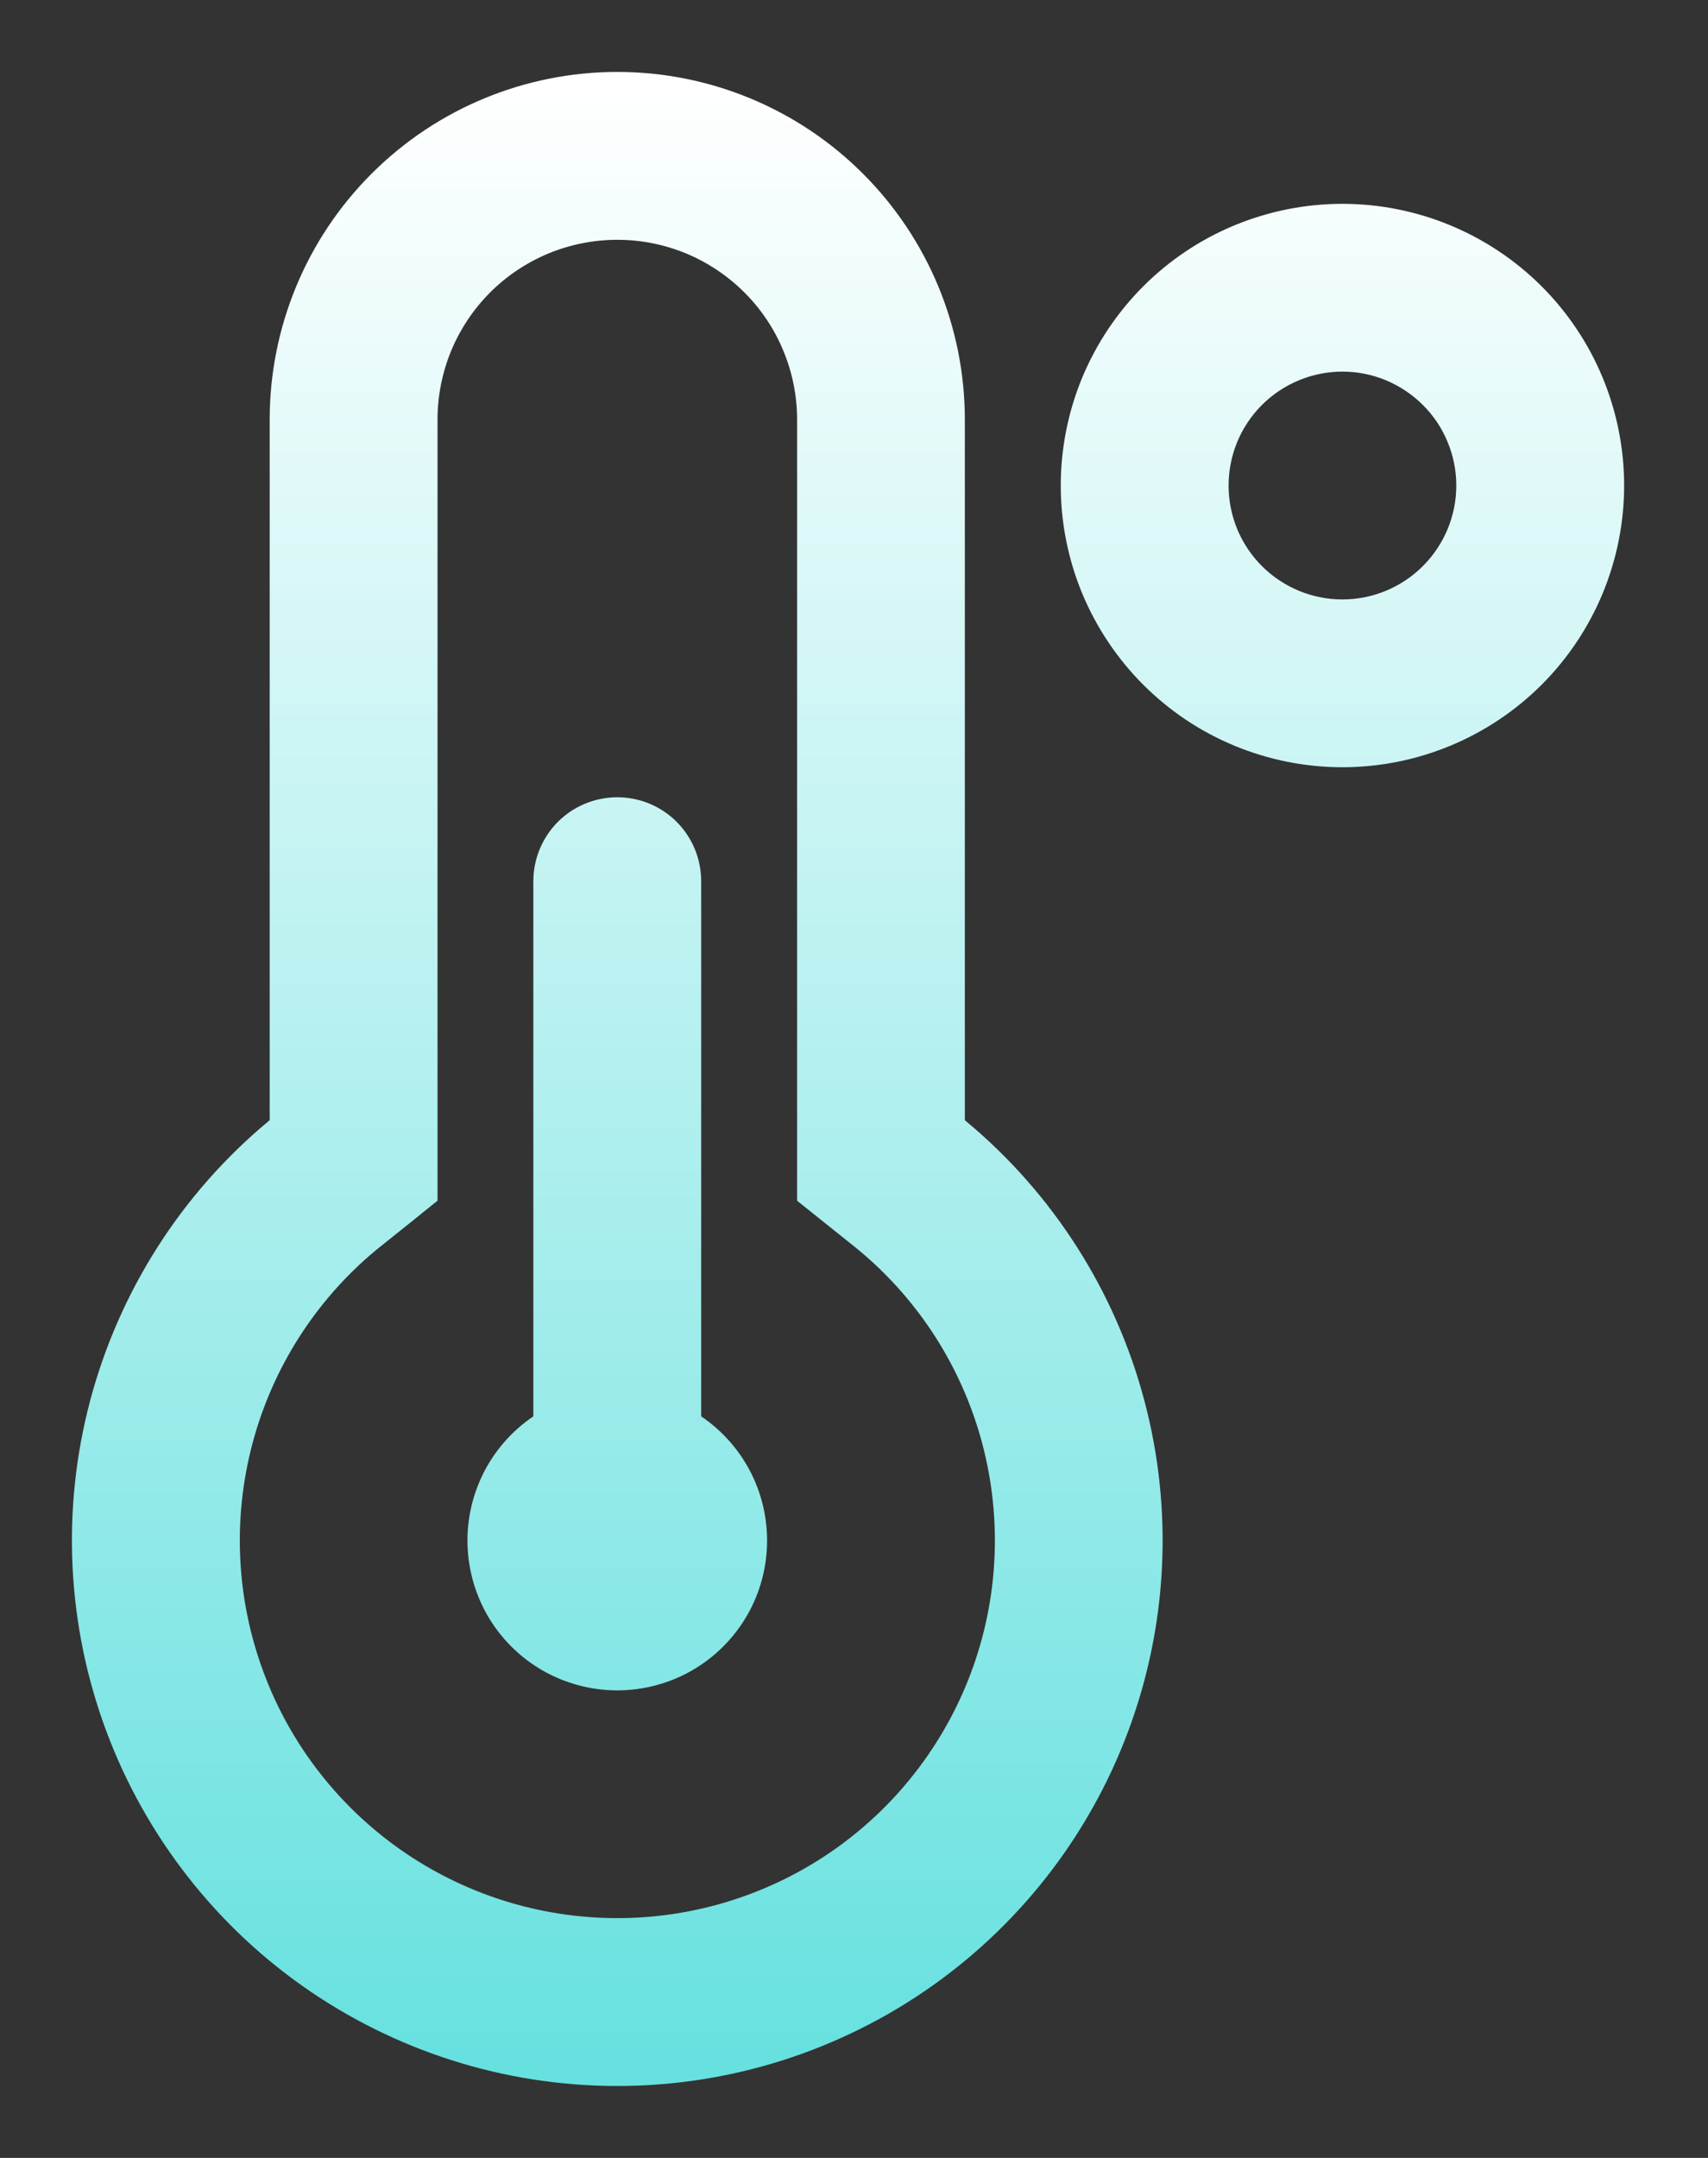 <svg width="19" height="24" viewBox="0 0 19 24" fill="none" xmlns="http://www.w3.org/2000/svg">
<rect x="0" y="0" width="19" height="24" fill="#333333" stroke="none"/>
<path d="M4.117 13.698L4.667 13.258V4.667C4.667 4.378 4.724 4.092 4.834 3.825C4.945 3.558 5.107 3.315 5.311 3.111C5.515 2.907 5.758 2.745 6.025 2.634C6.292 2.524 6.578 2.467 6.867 2.467C7.156 2.467 7.442 2.524 7.709 2.634C7.975 2.745 8.218 2.907 8.422 3.111C8.627 3.315 8.789 3.558 8.899 3.825C9.01 4.092 9.067 4.378 9.067 4.667V13.258L9.617 13.698C10.329 14.267 10.846 15.044 11.097 15.92C11.348 16.797 11.321 17.73 11.019 18.59C10.717 19.45 10.156 20.195 9.412 20.723C8.668 21.25 7.779 21.533 6.867 21.533C5.956 21.533 5.067 21.25 4.323 20.723C3.579 20.195 3.017 19.45 2.716 18.59C2.414 17.73 2.387 16.797 2.638 15.92C2.889 15.044 3.406 14.267 4.118 13.698H4.117ZM6.867 1C5.894 1 4.962 1.386 4.274 2.074C3.586 2.762 3.2 3.694 3.2 4.667V12.554C2.251 13.313 1.562 14.349 1.227 15.517C0.892 16.686 0.929 17.929 1.331 19.076C1.734 20.223 2.482 21.217 3.474 21.92C4.466 22.622 5.651 23 6.867 23C8.082 23 9.268 22.622 10.259 21.92C11.251 21.217 12 20.223 12.402 19.076C12.805 17.929 12.841 16.686 12.506 15.517C12.172 14.349 11.482 13.313 10.533 12.554V4.667C10.533 3.694 10.147 2.762 9.459 2.074C8.772 1.386 7.839 1 6.867 1ZM13.467 5.4C13.467 5.207 13.505 5.017 13.578 4.839C13.652 4.661 13.76 4.499 13.896 4.363C14.032 4.227 14.194 4.119 14.372 4.045C14.55 3.971 14.741 3.933 14.933 3.933C15.126 3.933 15.317 3.971 15.495 4.045C15.672 4.119 15.834 4.227 15.97 4.363C16.107 4.499 16.215 4.661 16.288 4.839C16.362 5.017 16.4 5.207 16.4 5.4C16.4 5.789 16.245 6.162 15.97 6.437C15.695 6.712 15.322 6.867 14.933 6.867C14.544 6.867 14.171 6.712 13.896 6.437C13.621 6.162 13.467 5.789 13.467 5.4ZM14.933 2.467C14.548 2.467 14.167 2.543 13.811 2.69C13.455 2.837 13.132 3.053 12.859 3.326C12.587 3.598 12.371 3.922 12.223 4.277C12.076 4.633 12 5.015 12 5.4C12 5.785 12.076 6.167 12.223 6.523C12.371 6.878 12.587 7.202 12.859 7.474C13.132 7.747 13.455 7.963 13.811 8.11C14.167 8.257 14.548 8.333 14.933 8.333C15.711 8.333 16.457 8.024 17.008 7.474C17.558 6.924 17.867 6.178 17.867 5.4C17.867 4.622 17.558 3.876 17.008 3.326C16.457 2.776 15.711 2.467 14.933 2.467ZM8.333 17.133C8.333 17.391 8.266 17.644 8.137 17.867C8.008 18.09 7.823 18.275 7.6 18.404C7.377 18.532 7.124 18.6 6.867 18.6C6.609 18.6 6.356 18.532 6.133 18.404C5.91 18.275 5.725 18.09 5.596 17.867C5.468 17.644 5.4 17.391 5.4 17.133C5.4 16.876 5.468 16.623 5.596 16.4C5.725 16.177 5.91 15.992 6.133 15.863V9.8C6.133 9.606 6.211 9.419 6.348 9.281C6.486 9.144 6.672 9.067 6.867 9.067C7.061 9.067 7.248 9.144 7.385 9.281C7.523 9.419 7.6 9.606 7.6 9.8V15.863C7.823 15.992 8.008 16.177 8.137 16.4C8.266 16.623 8.333 16.876 8.333 17.133Z" fill="url(#paint0_linear_1024_4874)" stroke="url(#paint1_linear_1024_4874)" stroke-width="0.4"/>
<defs>
<linearGradient id="paint0_linear_1024_4874" x1="9.433" y1="1" x2="9.433" y2="23" gradientUnits="userSpaceOnUse">
<stop stop-color="white"/>
<stop offset="1" stop-color="#66E1DF"/>
</linearGradient>
<linearGradient id="paint1_linear_1024_4874" x1="9.433" y1="1" x2="9.433" y2="23" gradientUnits="userSpaceOnUse">
<stop stop-color="white"/>
<stop offset="1" stop-color="#66E1DF"/>
</linearGradient>
</defs>
</svg>
